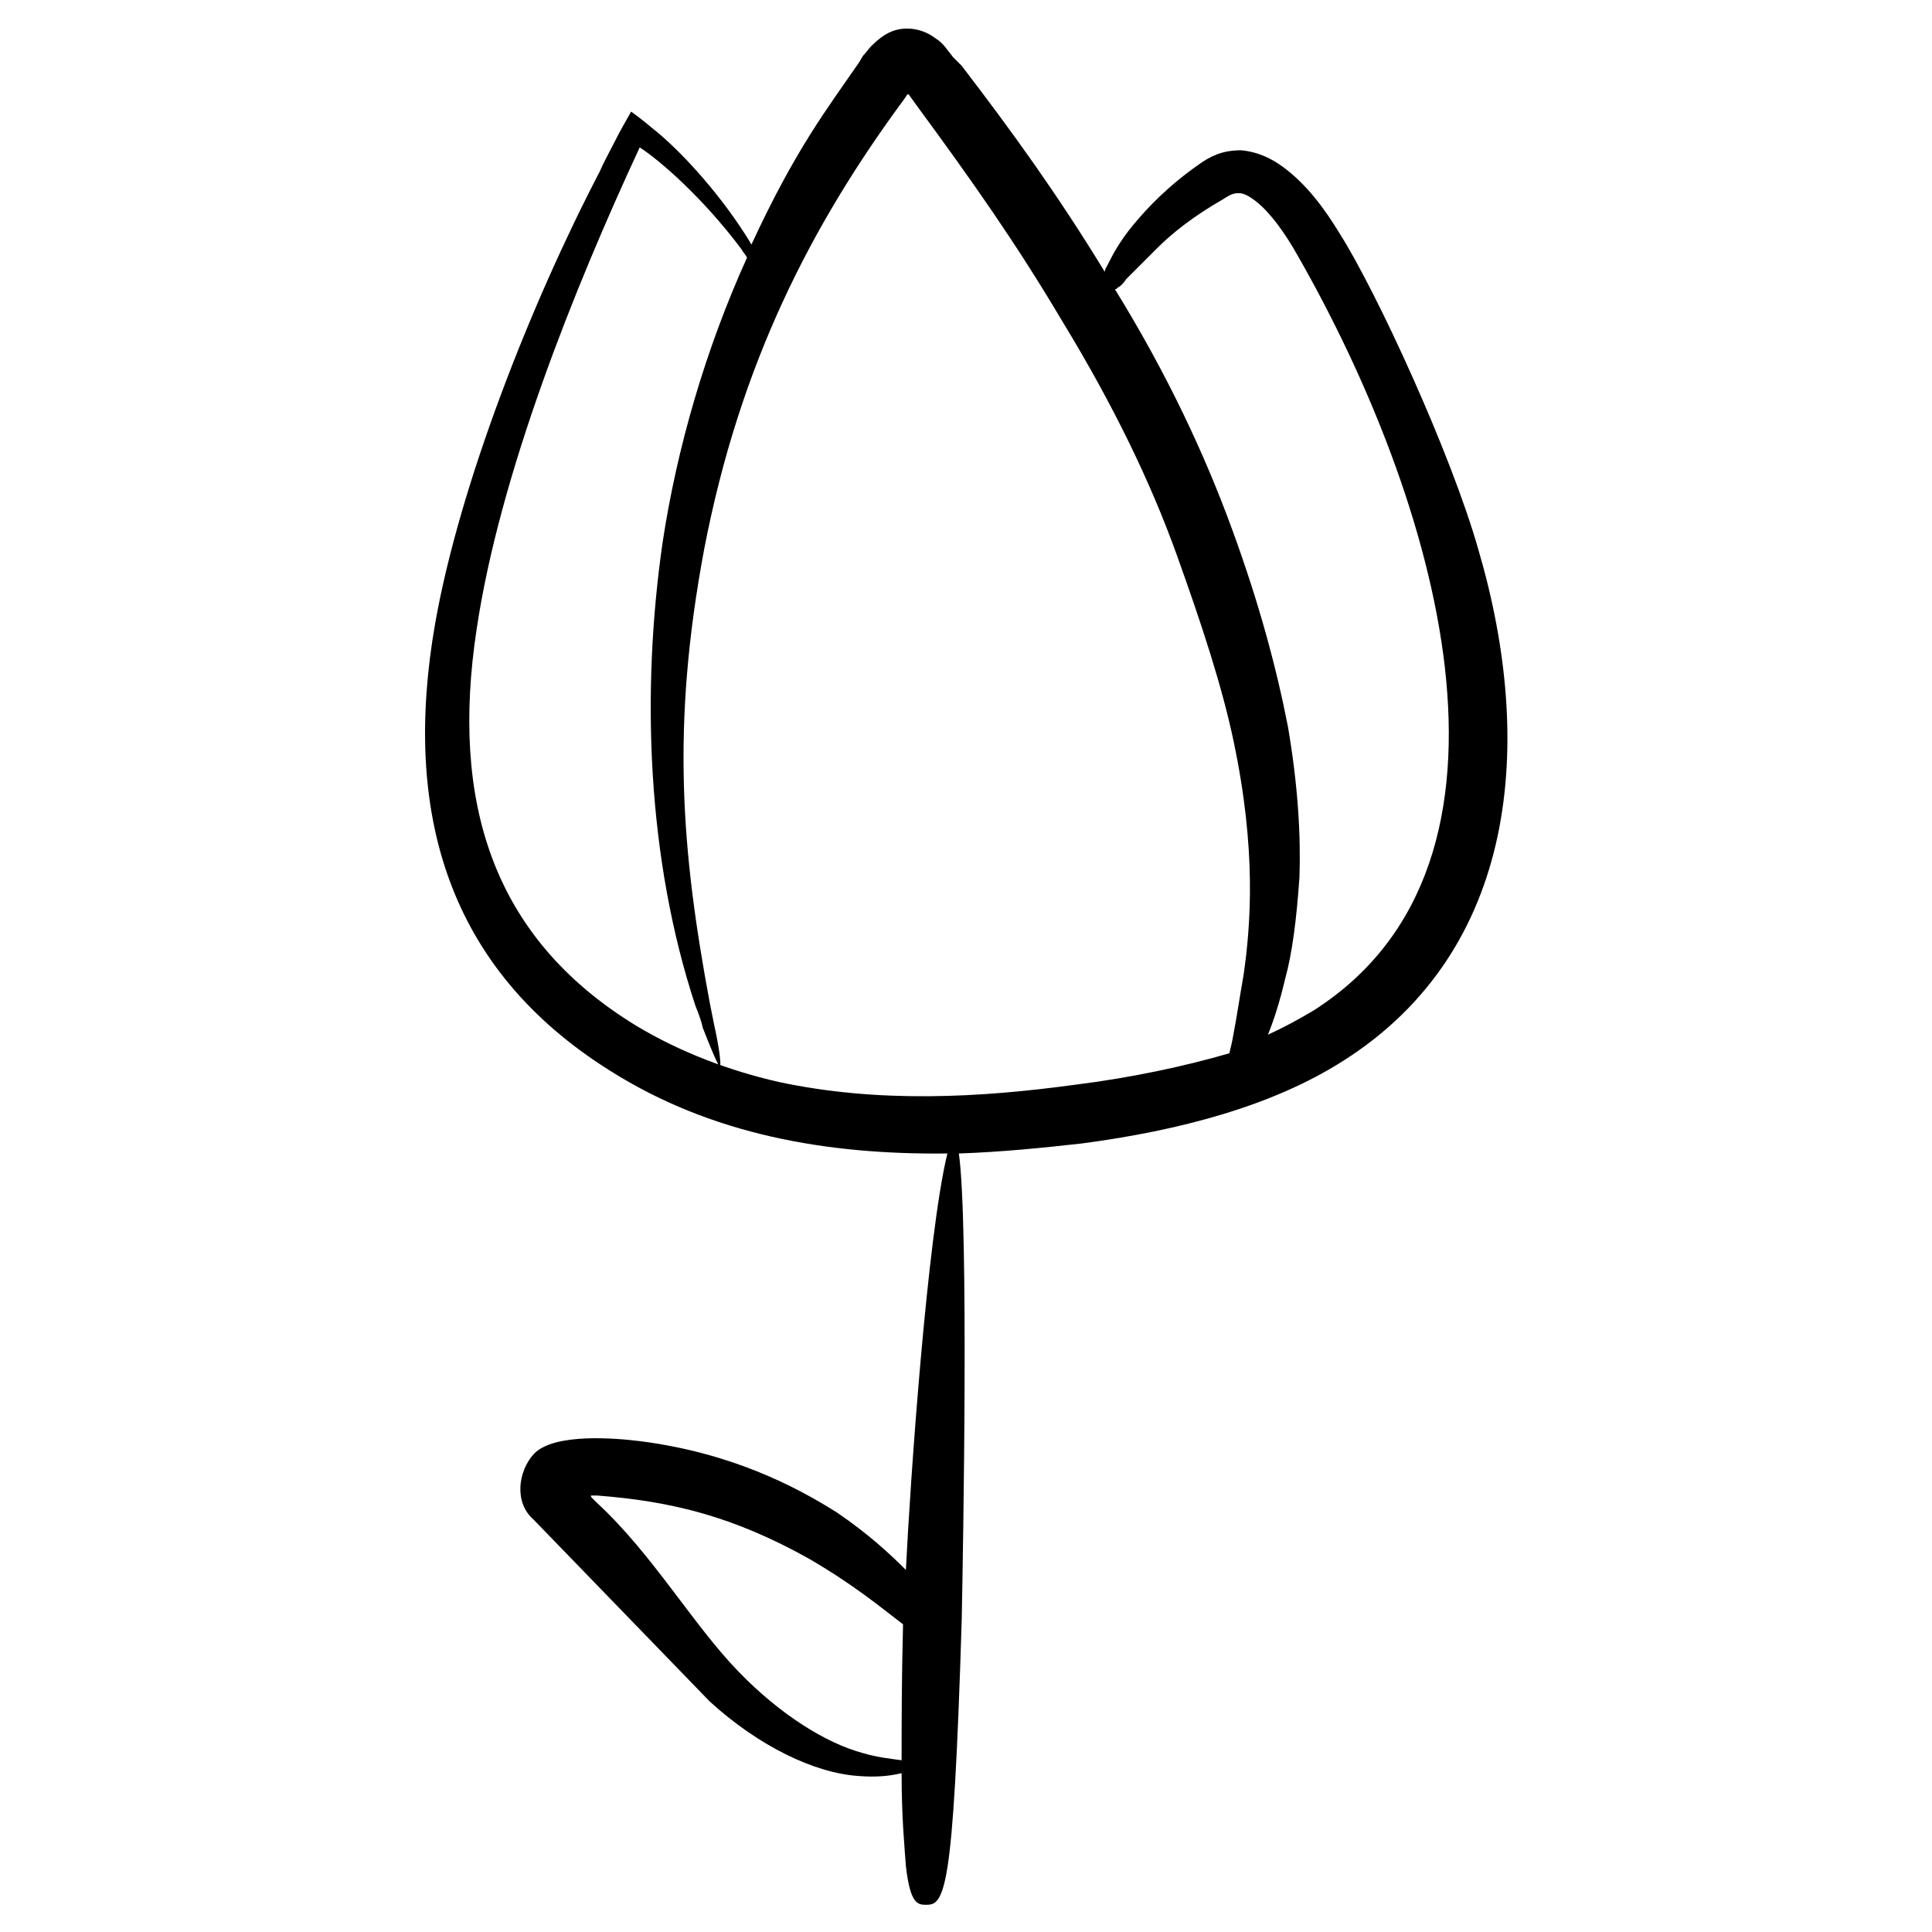 <svg id="Layer_1" enable-background="new 0 0 135 135" height="512" viewBox="0 0 135 135" width="512" xmlns="http://www.w3.org/2000/svg"><g><path d="m103.3 38.4c-1.9-6.7-7.1-18-9.7-22.1-1.1-1.8-2.3-3.4-3.9-4.6-.8-.6-1.8-1.1-3-1.2-.6 0-1.2.1-1.7.3s-.8.4-1.1.6c-2.3 1.6-3.7 3.1-4.7 4.3s-1.5 2.2-1.8 2.8c-.1.2-.2.3-.2.5-3.3-5.4-6.4-9.7-10-14.4l-.6-.6c-.4-.5-.7-1-1.2-1.3-.9-.7-2.1-.9-3.1-.5-.5.2-1 .6-1.4 1-.2.2-.4.5-.6.7l-.3.5c-2.2 3.2-4.4 6-7.5 12.7 0-.1-.1-.1-.1-.2-1.9-3.1-4.5-6-6.4-7.6-.6-.5-1.2-1-1.9-1.5-.4.7-.8 1.4-1.2 2.2-.3.6-.7 1.3-1 2-4.8 9.2-9.8 21.9-11.5 31.6-2.3 13.2.9 24.1 12.2 31.2 7.1 4.5 15.2 5.9 23.6 5.8-1.4 5.7-2.6 22.9-2.9 29.1-1.1-1.1-2.6-2.5-4.8-4-3-1.9-7.5-4.2-13.8-5-1.6-.2-6-.6-7.4.9-1.1 1.2-1.4 3.4 0 4.6.1.1 12.2 12.6 12.3 12.7 3.4 3.1 7.3 5 10.4 5.2 1.2.1 2.2 0 3-.2 0 3.1.2 5.1.3 6.5.3 2.6.8 2.7 1.4 2.7s1.1-.1 1.5-2.6.7-7.5 1-17.3c.1-5 .5-27.7-.2-32.6 3-.1 5.9-.4 8.6-.7 6.8-.9 13.3-2.6 18.3-5.8 12.1-7.7 13.4-22.1 9.4-35.7zm-43 84.1c-2.6-.7-5.8-2.7-8.7-5.7-3.2-3.3-6-8.2-9.9-11.8l-.3-.3-.1-.1v-.1h.1.3c5.3.4 9.6 1.5 14.8 4.4 3.1 1.8 4.9 3.3 6.6 4.6-.1 3.9-.1 7-.1 9.5-.7-.1-1.7-.2-2.7-.5zm14.8-46.7c-6.6.9-13.7 1.3-20.7-.2-3.5-.8-6.9-2.1-9.9-3.9-10.2-6.2-13-15.8-11.2-27.7 1.6-10.8 6.8-23.8 11.4-33.7 1.4.9 4.4 3.5 7.1 7.1.1.2.3.4.4.6-2.9 6.4-4.9 13.3-5.9 19.9-1.5 10.4-1.1 22.1 2.3 32.4.2.5.4 1 .5 1.5.7 1.8 1.1 2.7 1.2 2.7s0-1.1-.4-2.9c-.1-.5-.2-1-.3-1.5-2-10.7-2.7-19.4-.4-31.7 2.5-13 7.5-22.7 14-31.5l.2-.3h.1l.5.7c3.9 5.3 7 9.7 10.2 15.1 3.6 5.9 6.2 11.3 8 16.3s3.2 9.3 4 13.1c1.6 7.6 1.2 12.8.7 16.3-.3 1.7-.5 3.1-.7 4.1-.1.6-.2 1-.3 1.4-3.1.9-6.8 1.7-10.8 2.2zm16.7-5.2c-1 .6-2.1 1.2-3.2 1.7.4-1 .8-2.2 1.2-3.9.5-1.8.8-4.2 1-7.1.1-2.9-.1-6.4-.8-10.5-.8-4.1-2-8.6-3.9-13.8s-4.5-10.8-8.2-16.8c.1.1 0 0 0 0h.1s.1-.1.1-.1c.2-.1.4-.3.6-.6.5-.5 1.2-1.2 2.2-2.2s2.5-2.2 4.6-3.4c.6-.4.8-.4 1.1-.4s.7.2 1.2.6c1 .8 2 2.2 2.9 3.8 9.6 16.8 17.4 42.3 1.1 52.7z"/></g></svg>